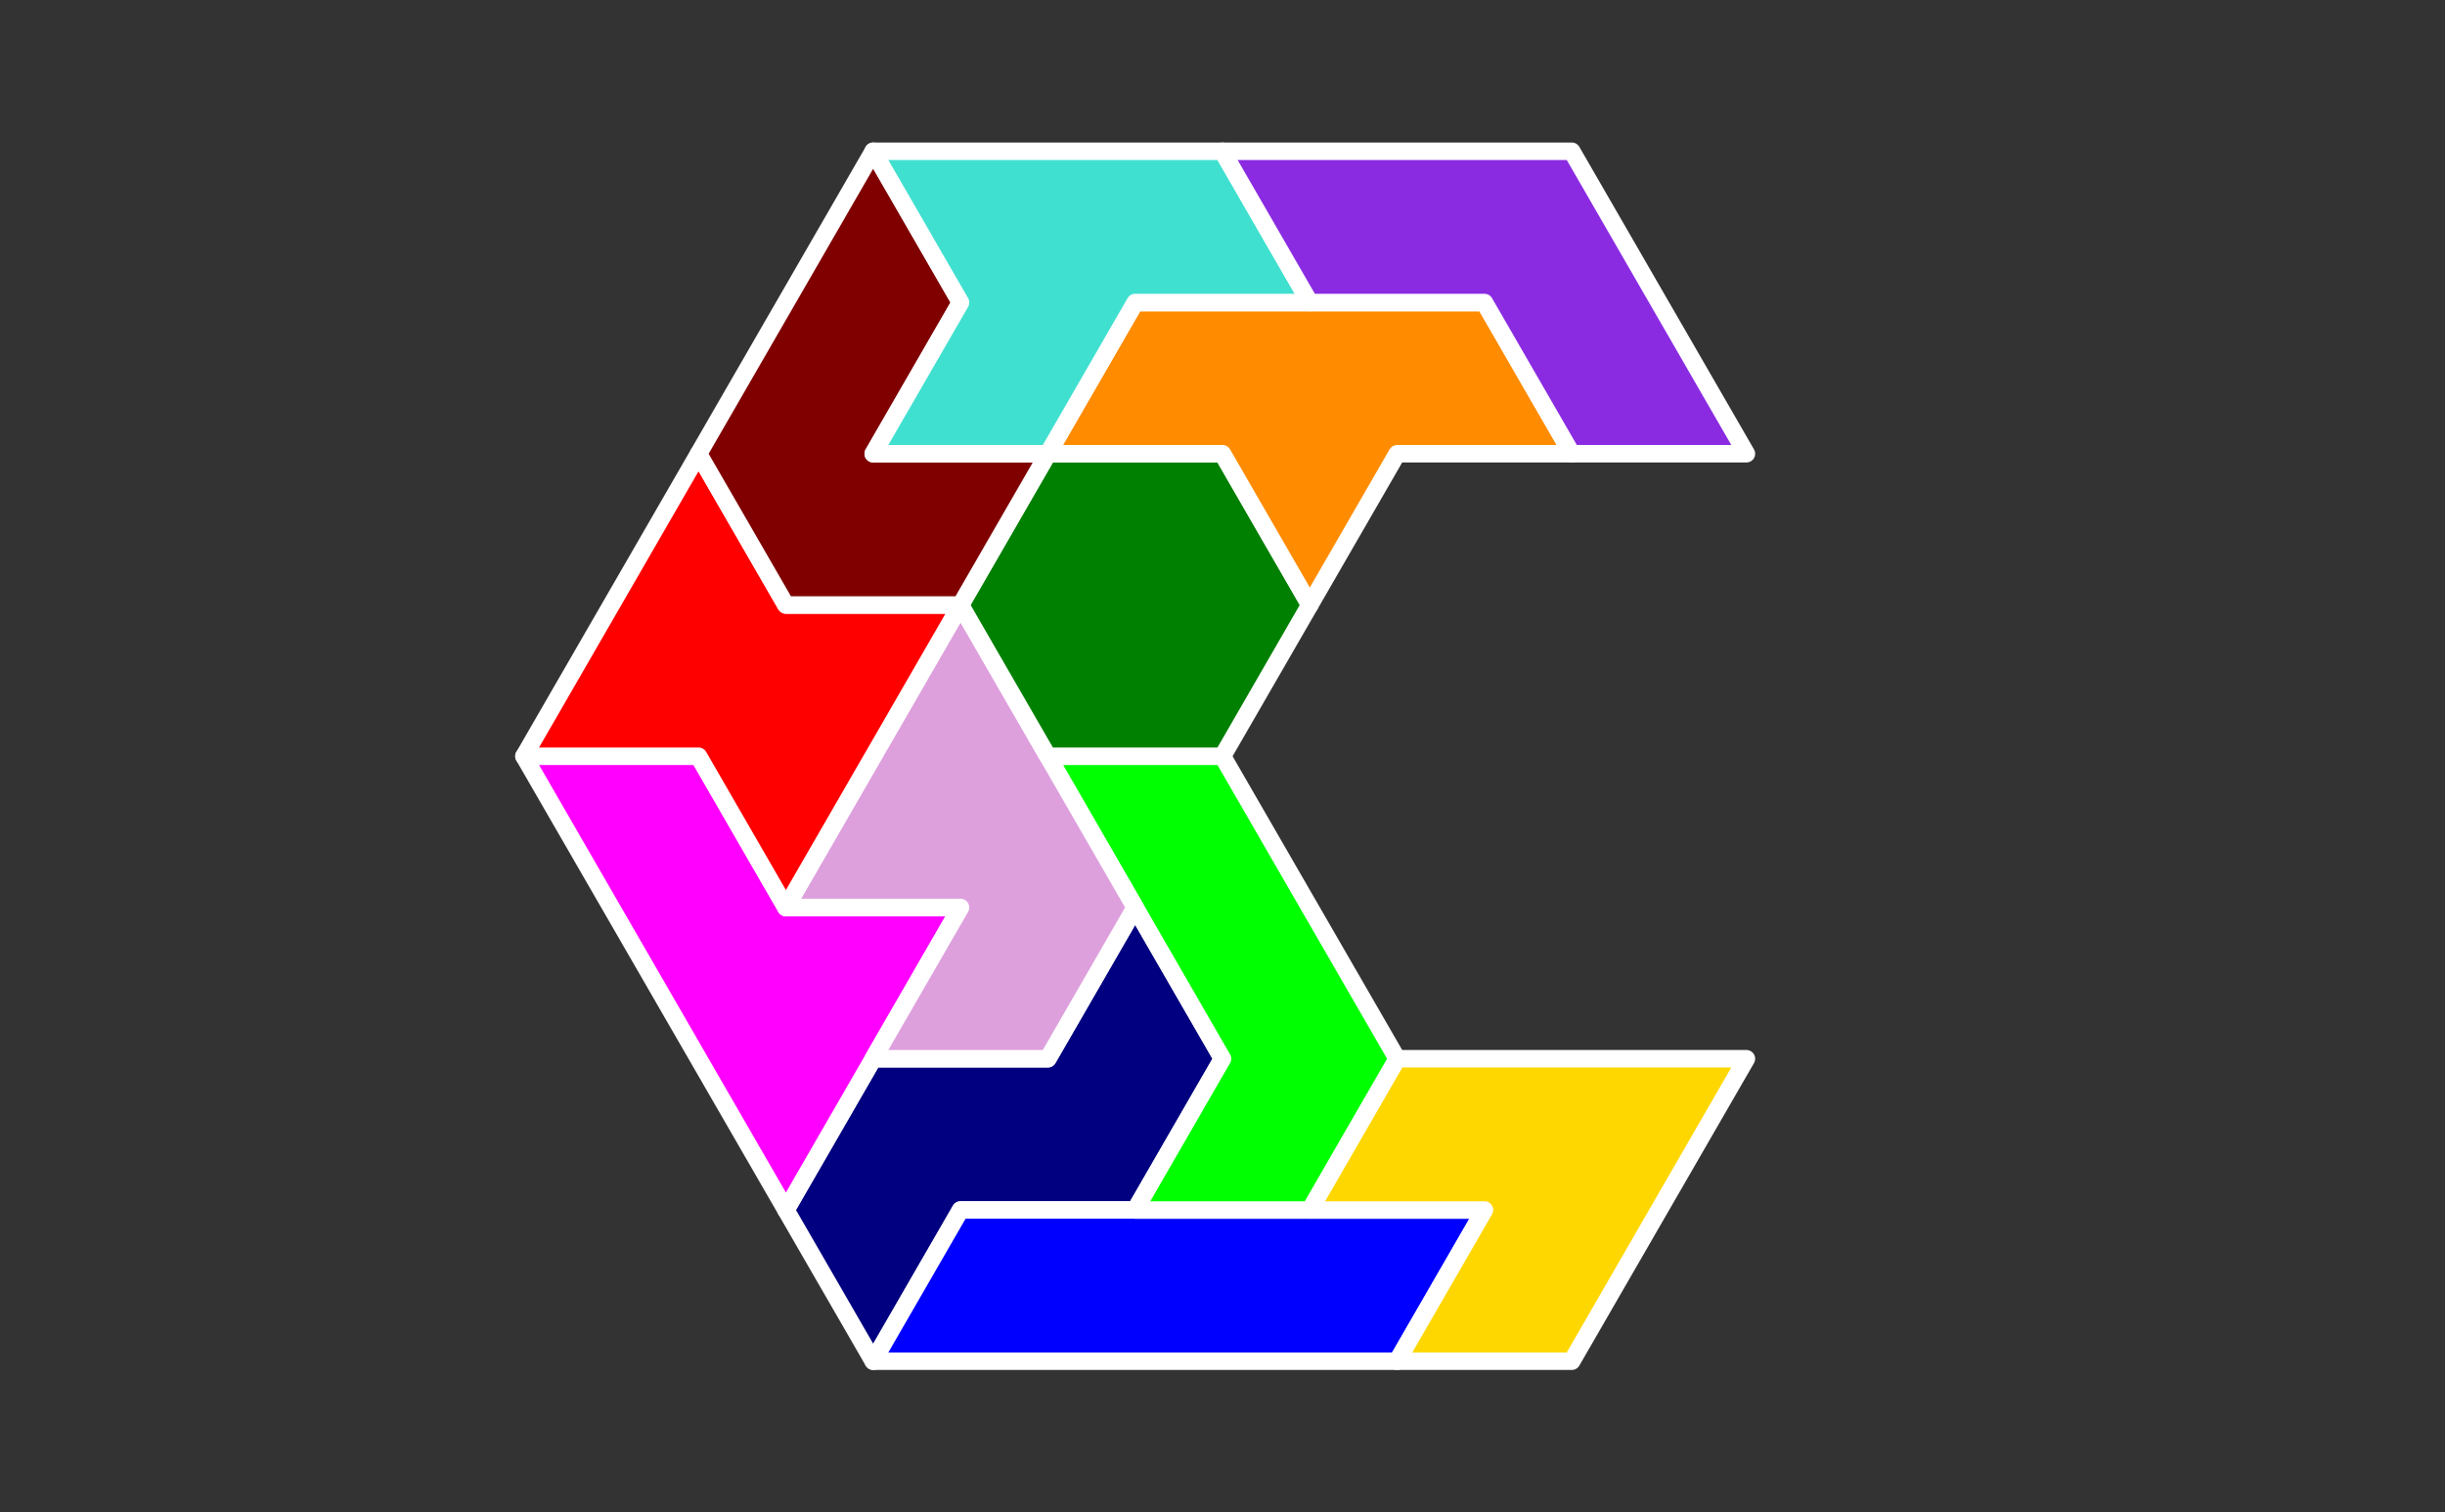 <?xml version="1.0" standalone="no"?>
<!-- Created by Polyform Puzzler (http://puzzler.sourceforge.net/) -->
<svg width="140.0" height="86.603" viewBox="0 0 140.0 86.603"
     xmlns="http://www.w3.org/2000/svg"
     xmlns:xlink="http://www.w3.org/1999/xlink">
<rect x="0" y="0" width="140.0" height="86.603" fill="#333333" stroke="none"/>
<g>
<polygon fill="navy" stroke="white"
         stroke-width="1" stroke-linejoin="round"
         points="45.000,69.282 50.000,77.942 55.000,69.282 65.000,69.282 70.000,60.622 65.000,51.962 60.000,60.622 50.000,60.622">
<desc>S6</desc>
</polygon>
<polygon fill="blue" stroke="white"
         stroke-width="1" stroke-linejoin="round"
         points="50.000,77.942 80.000,77.942 85.000,69.282 55.000,69.282">
<desc>I6</desc>
</polygon>
<polygon fill="gold" stroke="white"
         stroke-width="1" stroke-linejoin="round"
         points="80.000,77.942 90.000,77.942 100.000,60.622 80.000,60.622 75.000,69.282 85.000,69.282">
<desc>V6</desc>
</polygon>
<polygon fill="magenta" stroke="white"
         stroke-width="1" stroke-linejoin="round"
         points="40.000,60.622 45.000,69.282 55.000,51.962 45.000,51.962 40.000,43.301 30.000,43.301">
<desc>P6</desc>
</polygon>
<polygon fill="lime" stroke="white"
         stroke-width="1" stroke-linejoin="round"
         points="65.000,69.282 75.000,69.282 80.000,60.622 70.000,43.301 60.000,43.301 70.000,60.622">
<desc>J6</desc>
</polygon>
<polygon fill="plum" stroke="white"
         stroke-width="1" stroke-linejoin="round"
         points="50.000,60.622 60.000,60.622 65.000,51.962 55.000,34.641 45.000,51.962 55.000,51.962">
<desc>F6</desc>
</polygon>
<polygon fill="red" stroke="white"
         stroke-width="1" stroke-linejoin="round"
         points="40.000,43.301 45.000,51.962 55.000,34.641 45.000,34.641 40.000,25.981 30.000,43.301">
<desc>X6</desc>
</polygon>
<polygon fill="green" stroke="white"
         stroke-width="1" stroke-linejoin="round"
         points="55.000,34.641 60.000,43.301 70.000,43.301 75.000,34.641 70.000,25.981 60.000,25.981">
<desc>O6</desc>
</polygon>
<polygon fill="maroon" stroke="white"
         stroke-width="1" stroke-linejoin="round"
         points="40.000,25.981 45.000,34.641 55.000,34.641 60.000,25.981 50.000,25.981 55.000,17.321 50.000,8.660">
<desc>G6</desc>
</polygon>
<polygon fill="darkorange" stroke="white"
         stroke-width="1" stroke-linejoin="round"
         points="70.000,25.981 75.000,34.641 80.000,25.981 90.000,25.981 85.000,17.321 65.000,17.321 60.000,25.981">
<desc>E6</desc>
</polygon>
<polygon fill="turquoise" stroke="white"
         stroke-width="1" stroke-linejoin="round"
         points="50.000,25.981 60.000,25.981 65.000,17.321 75.000,17.321 70.000,8.660 50.000,8.660 55.000,17.321">
<desc>H6</desc>
</polygon>
<polygon fill="blueviolet" stroke="white"
         stroke-width="1" stroke-linejoin="round"
         points="85.000,17.321 90.000,25.981 100.000,25.981 90.000,8.660 70.000,8.660 75.000,17.321">
<desc>C6</desc>
</polygon>
</g>

</svg>
